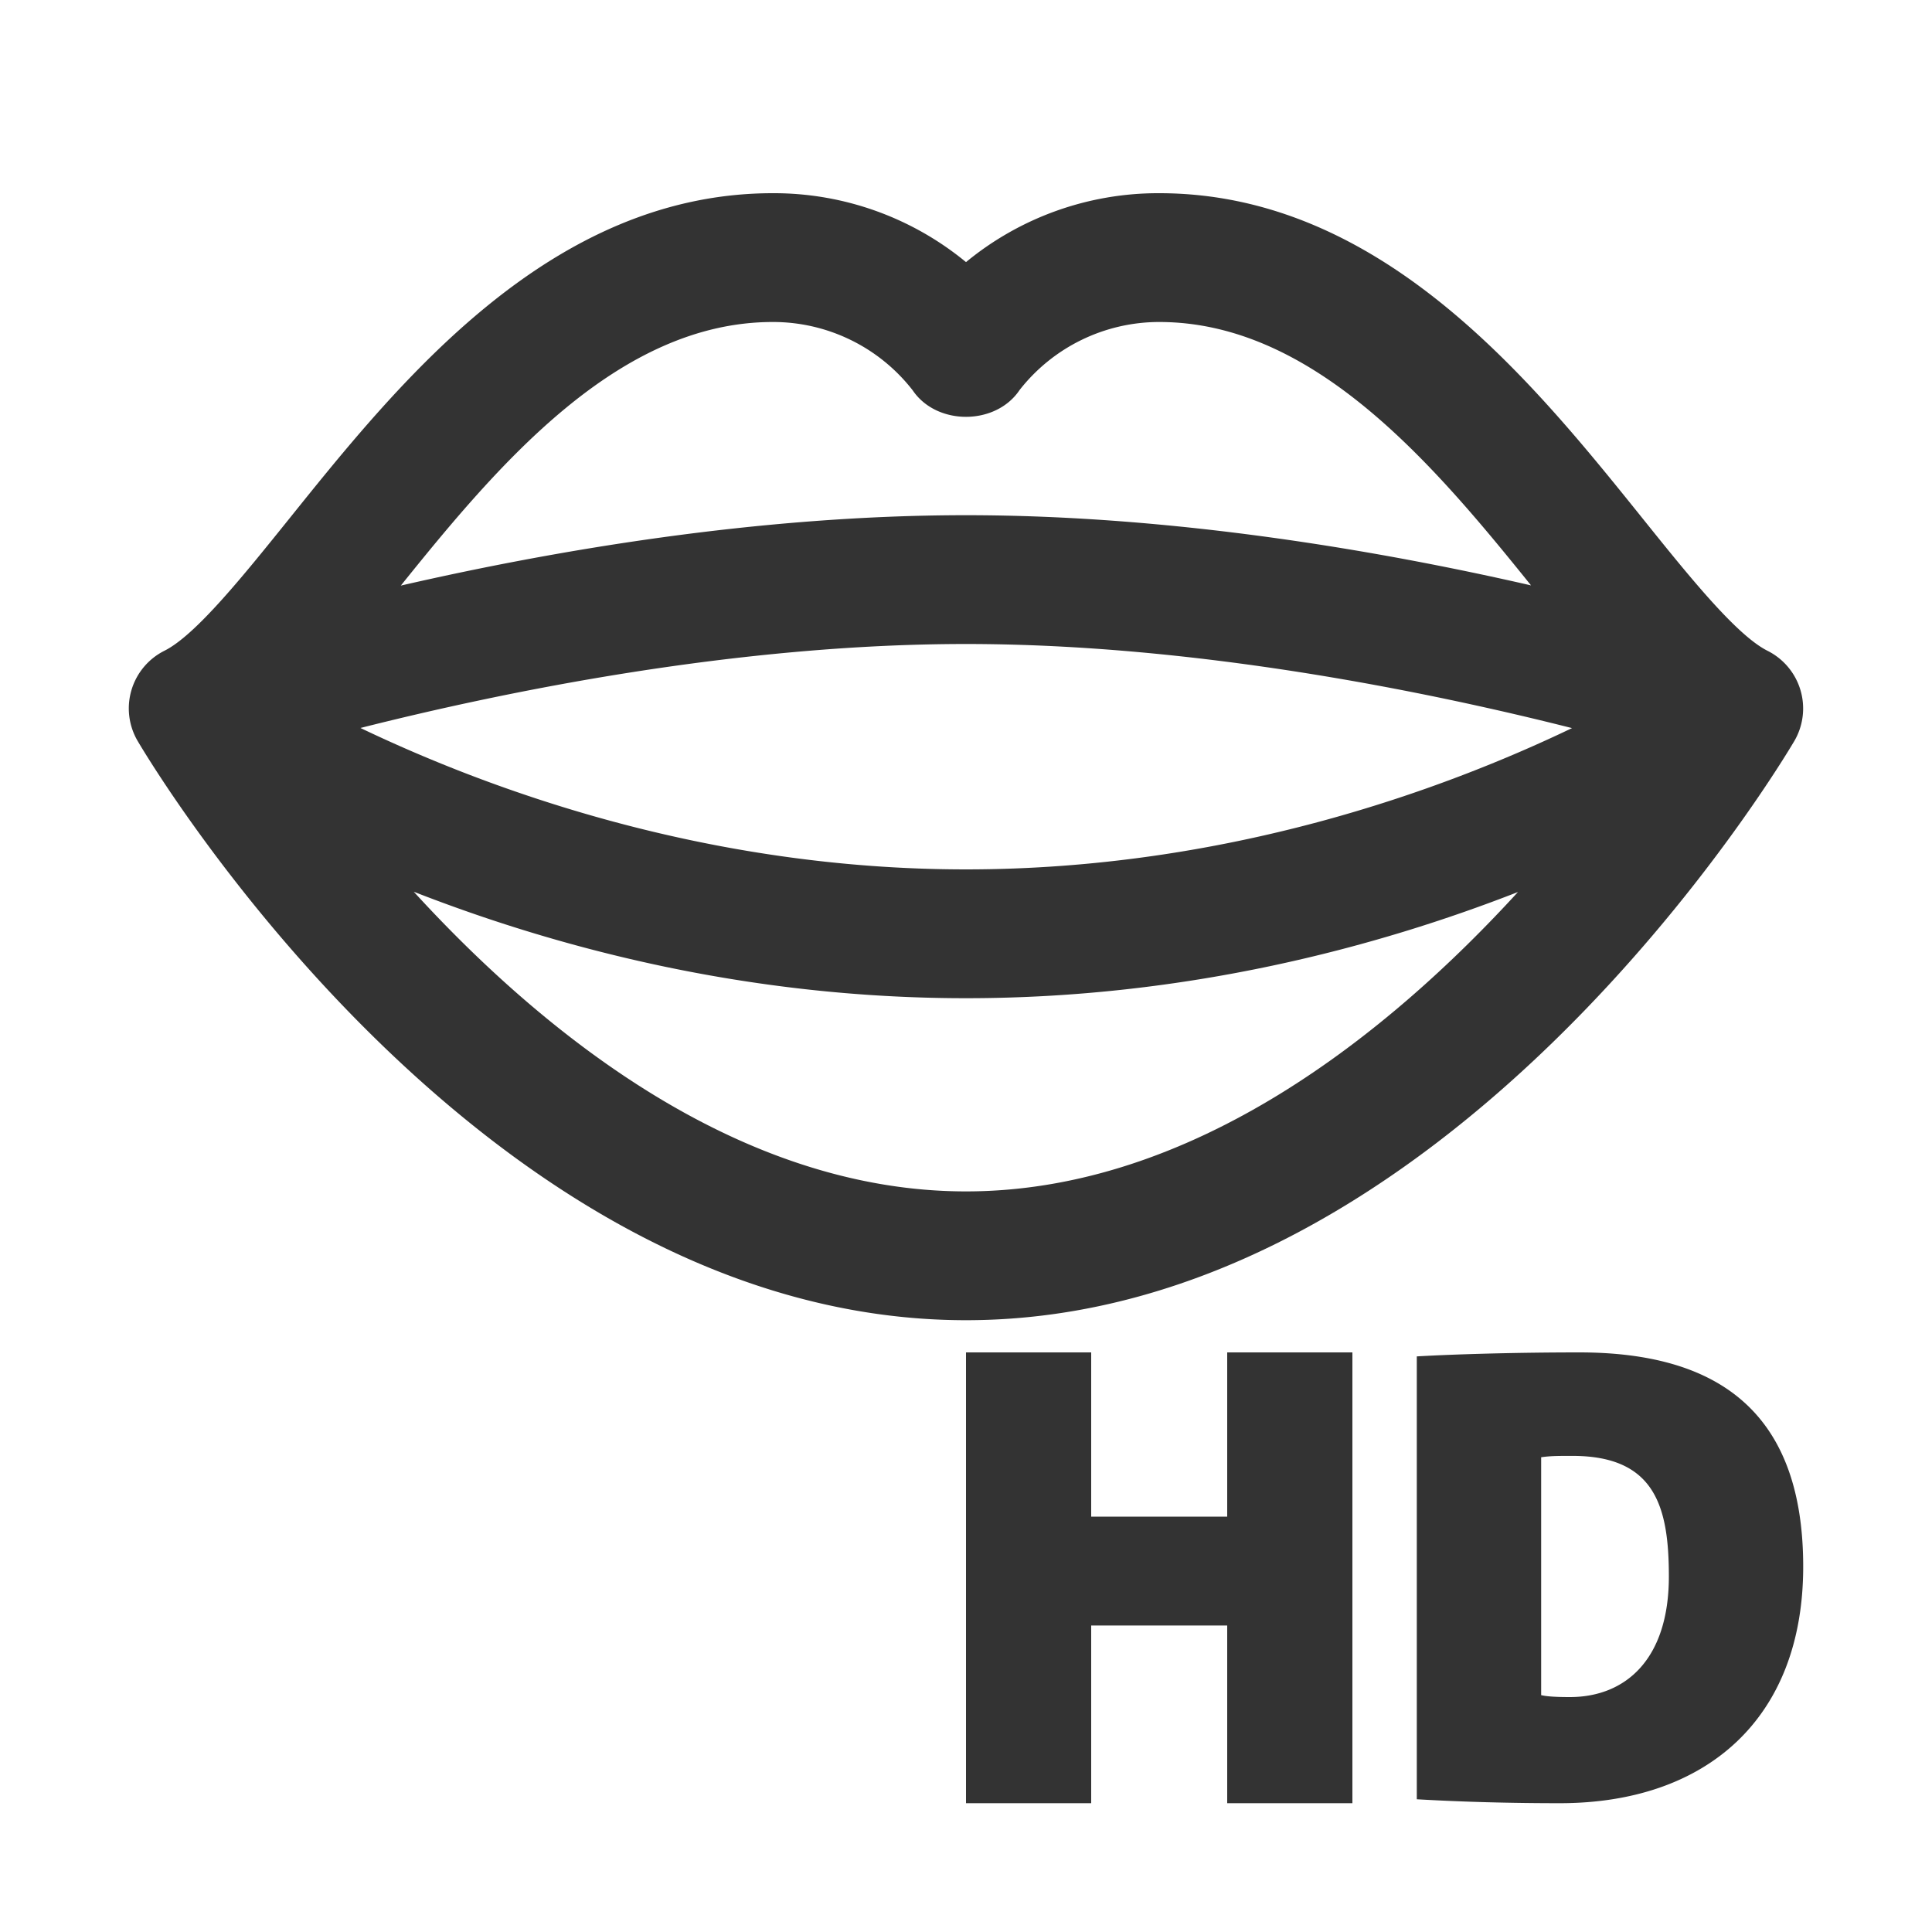 <svg xmlns="http://www.w3.org/2000/svg" viewBox="0 0 30 30"><style>.st2{fill:#333}</style><g id="Layer_1"><path class="st2" d="M19.056 23.55h-2.112V21H15v7h1.944v-2.759h2.112V28H21v-7h-1.944zM24.522 21c-1.017 0-1.973.03-2.522.062v6.877c.706.041 1.463.061 2.221.061C26.494 28 28 26.69 28 24.326 28 21.829 26.567 21 24.522 21zm-.145 5.352c-.228 0-.363-.01-.446-.03v-3.694c.145-.021.26-.021.487-.021 1.288 0 1.496.798 1.496 1.873 0 1.29-.676 1.872-1.537 1.872zM27.862 11.507a1.002 1.002 0 0 0-.415-1.401c-.485-.243-1.225-1.165-1.941-2.056C23.793 5.919 21.448 3 18 3a4.692 4.692 0 0 0-3 1.07A4.692 4.692 0 0 0 12 3C8.552 3 6.207 5.919 4.495 8.05c-.717.891-1.457 1.813-1.942 2.055a1.001 1.001 0 0 0-.415 1.402C2.354 11.874 7.514 20.5 15 20.5s12.645-8.626 12.862-8.993zM15 10c3.562 0 7.164.738 9.41 1.306-2.008.963-5.364 2.194-9.41 2.194-4.029 0-7.39-1.233-9.403-2.196C7.842 10.737 11.441 10 15 10zm-3-5a2.745 2.745 0 0 1 2.173 1.062c.373.55 1.29.547 1.66-.007A2.754 2.754 0 0 1 18 5c2.4 0 4.263 2.213 5.774 4.09C21.444 8.556 18.239 8 15 8c-3.246 0-6.445.558-8.776 1.093C7.735 7.214 9.599 5 12 5zm-5.575 8.847C8.61 14.7 11.56 15.5 15 15.5c3.434 0 6.387-.796 8.571-1.649C21.564 16.044 18.528 18.5 15 18.5c-3.53 0-6.568-2.46-8.575-4.653z"/></g></svg>
